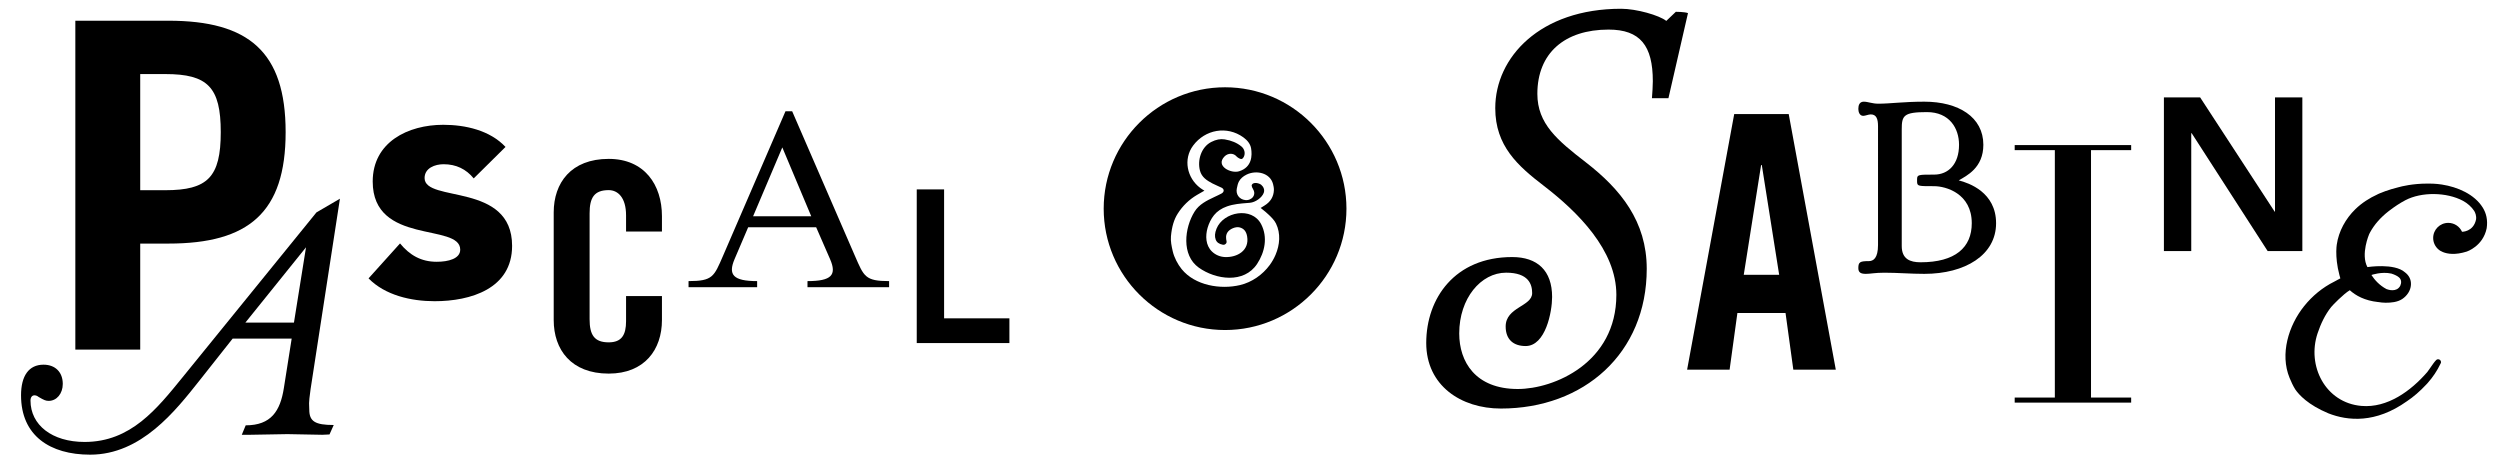 <?xml version="1.0" encoding="utf-8"?>
<!-- Generator: Adobe Illustrator 16.0.0, SVG Export Plug-In . SVG Version: 6.00 Build 0)  -->
<!DOCTYPE svg PUBLIC "-//W3C//DTD SVG 1.1//EN" "http://www.w3.org/Graphics/SVG/1.1/DTD/svg11.dtd">
<svg version="1.1" id="Layer_1" xmlns="http://www.w3.org/2000/svg" xmlns:xlink="http://www.w3.org/1999/xlink" x="0px" y="0px"
	 width="655.333px" height="122.308px" viewBox="0 0 655.333 122.308" enable-background="new 0 0 655.333 122.308"
	 xml:space="preserve">
<g>
	<g>
		<path d="M193.792-635.324v-98.39h27.858c23.947,0,35.058,9.231,35.058,33.332c0,24.104-11.11,33.335-35.058,33.335h-8.447v31.723
			H193.792z M213.203-683.011h7.511c12.675,0,16.584-3.912,16.584-17.371c0-13.458-3.909-17.373-16.584-17.373h-7.511V-683.011z"/>
		<path d="M271.333-623.179c-0.685,4.878-0.393,4.292-0.393,6.143c0,3.513,1.757,4.587,7.317,4.587l-1.27,2.83l-2.149,0.099
			l-10.434-0.198l-11.218,0.198h-2.438l1.168-2.827c7.612,0,10.341-4.297,11.417-11.125l2.341-14.825h-17.658l-9.95,12.583
			c-7.12,8.974-17.362,22.14-32.673,22.14c-12.001,0-20.683-5.654-20.683-17.752c0-5.852,2.341-9.164,6.733-9.164
			c3.509,0,5.751,2.242,5.751,5.75c0,2.928-1.849,5.076-4.192,5.076c-0.876,0-1.373-0.198-3.028-1.172
			c-0.485-0.394-0.876-0.49-1.267-0.49c-0.679,0-1.166,0.589-1.166,1.562c0,7.316,6.435,12.388,16.191,12.388
			c13.851,0,21.653-9.949,29.353-19.41l40.001-49.259l7.021-4.096L271.333-623.179z M251.823-643.08h14.534l3.606-22.529
			L251.823-643.08z"/>
		<path d="M326.647-685.481c-2.277-2.793-5.279-4.242-9.001-4.242c-2.586,0-5.693,1.138-5.693,4.139
			c0,7.449,26.181,1.136,26.181,20.283c0,12.83-12.414,16.555-23.179,16.555c-7.038,0-14.795-1.758-19.761-6.828l9.412-10.455
			c2.905,3.52,6.312,5.487,10.968,5.487c3.522,0,7.042-0.932,7.042-3.621c0-8.076-26.183-1.243-26.183-20.384
			c0-11.797,10.558-16.974,21.112-16.974c6.617,0,13.967,1.658,18.62,6.622L326.647-685.481z"/>
		<path d="M374.773-685.522v-4.847c0-5.284-2.425-7.532-5.197-7.532c-4.33,0-5.714,2.248-5.714,6.926v31.681
			c0,4.68,1.384,6.933,5.714,6.933c3.897,0,5.197-2.253,5.197-6.32v-7.537h10.729v7.186c0,8.83-5.19,16.016-15.927,16.016
			c-11.254,0-16.454-7.186-16.454-16.016v-32.2c0-8.834,5.2-16.016,16.454-16.016c10.736,0,15.927,7.788,15.927,17.139v4.587
			H374.773z"/>
		<path d="M454.825-653.594h8.181v38.56h19.537v7.402h-27.718V-653.594z"/>
		<g>
			<path d="M385.178-626.044c7.271,0,7.611-1.388,10.301-7.537l18.695-43.282h1.993l18.786,43.282
				c2.683,6.149,3.028,7.537,10.215,7.537v1.817h-24.416v-1.817c7.187,0,8.836-1.817,6.755-6.576l-4.155-9.525h-20.348l-4.067,9.525
				c-1.987,4.668-0.432,6.576,6.757,6.576v1.817h-20.516V-626.044z M421.882-645.435l-8.655-20.604l-8.745,20.604H421.882z"/>
		</g>
	</g>
	<g>
		<path d="M240.582-547.239h-4.935c0.126-1.688,0.262-3.634,0.262-5.061c0-10.647-3.771-15.459-13.251-15.459
			c-13.114,0-21.295,7.015-21.295,19.222c0,8.961,5.975,13.896,14.544,20.516c10.388,8.055,18.18,17.662,18.18,31.815
			c0,25.322-18.833,41.816-43.632,41.816c-11.95,0-22.334-6.886-22.334-19.608c0-13.376,8.569-25.713,25.71-25.713
			c7.532,0,11.948,4.029,11.948,11.946c0,4.415-1.948,14.677-7.921,14.677c-3.636,0-5.975-1.945-5.975-5.846
			c0-5.846,7.923-5.971,7.923-10c0-2.598-1.042-6.103-7.792-6.103c-7.534,0-14.024,7.662-14.024,18.182
			c0,8.437,4.804,16.619,17.525,16.619c10.782,0,29.482-7.792,29.482-28.179c0-13.376-11.557-24.801-21.684-32.588
			c-7.798-5.977-14.546-11.951-14.546-23.252c0-15.188,13.374-29.732,37.658-29.732c4.544,0,11.421,1.945,13.507,3.634l2.856-2.724
			c0,0,2.599,0,3.632,0.386L240.582-547.239z"/>
		<path d="M263.427-511.574h-12.716l14.091-76.463h16.307l14.084,76.463h-12.708l-2.328-16.945h-14.403L263.427-511.574z
			 M267.658-539.958h10.59l-5.191-32.83h-0.21L267.658-539.958z"/>
		<path d="M312.483-532.588c0-2.251-0.516-3.547-2.166-3.547c-0.695,0-1.643,0.433-2.253,0.433c-1.121,0-1.469-1.21-1.469-2.078
			c0-1.121,0.348-2.165,1.643-2.165c1.213,0,2.513,0.605,4.33,0.605c3.548,0,7.618-0.605,13.767-0.605
			c10.212,0,17.658,4.588,17.658,12.898c0,6.925-5.021,9.266-7.357,10.648c3.03,0.782,11.166,3.549,11.166,12.813
			c0,9.522-9.264,15.149-21.466,15.149c-4.072,0-7.966-0.344-11.95-0.344c-2.856,0-4.156,0.344-5.537,0.344
			c-1.559,0-2.253-0.433-2.253-1.73c0-1.816,0.515-2.079,3.118-2.079c1.383,0,2.769-0.868,2.769-4.849V-532.588z M319.581-496.746
			c0,3.896,2.511,4.85,5.629,4.85c10.384,0,15.321-4.417,15.321-11.688c0-8.917-7.794-11.082-11.254-11.082
			c-4.677,0-5.019,0-5.107-1.207v-0.867c0-1.389,0.43-1.389,5.107-1.389c4.239,0,7.444-3.113,7.444-8.917
			c0-4.936-2.856-9.779-9.606-9.779c-7.013,0-7.535,1.038-7.535,5.192V-496.746z"/>
		<path d="M356.236-464.415h12.013v-74.018h-12.013v-1.513h34.843v1.513h-12.011v74.018h12.011v1.513h-34.843V-464.415z"/>
		<path d="M399.967-588.037h10.84l22.27,34.148l0.126,0.128h-0.126l0.126-0.128v-34.148h8.181v45.965h-10.386l-22.721-35.253h-0.127
			v35.253h-8.183V-588.037z"/>
		<path d="M496.875-567.9c-2.176-3.483-6.568-5.378-10.66-6.015l0.007-0.002c-0.026-0.004-0.051-0.005-0.077-0.009
			c-0.367-0.056-0.73-0.101-1.091-0.137l0.005-0.001c-0.011-0.002-0.021-0.002-0.031-0.003c-0.403-0.041-0.802-0.071-1.191-0.086
			c-0.104-0.005-0.21-0.003-0.316-0.005c-0.402-0.012-0.8-0.016-1.194-0.012c-3.78,0.001-6.658,0.707-7.629,0.982
			c-1.282,0.315-2.381,0.66-3.244,0.966c-0.049,0.018-0.099,0.034-0.146,0.052c-1.255,0.45-1.975,0.798-1.975,0.798l-0.003,0.014
			c-2.133,0.97-4.119,2.233-5.832,3.895c-2.544,2.468-4.383,5.781-4.881,9.312c0,0-0.035,0.215-0.066,0.604
			c-0.005,0.053-0.008,0.105-0.012,0.158c-0.018,0.239-0.031,0.532-0.037,0.872c-0.001,0.047-0.007,0.094-0.007,0.141
			c0,0.021,0.003,0.04,0.003,0.06c-0.011,1.425,0.138,3.591,0.83,6.162l-0.003,0.001c0,0,0.007,0.022,0.021,0.063
			c0.068,0.251,0.135,0.501,0.214,0.759c-0.53,0.313-1.065,0.602-1.596,0.863c-3.066,1.514-5.779,3.765-7.913,6.432
			c-4.059,5.07-6.376,12.548-3.794,18.813c0.417,1.014,0.891,2.049,1.479,2.993c0.965,1.414,3.351,4.051,8.673,6.276
			c5.114,2.008,12.382,2.68,20.571-3.145l0.01-0.005c1.744-1.158,3.438-2.628,5.098-4.406c0.013-0.012,0.025-0.023,0.038-0.037
			h-0.002c0.107-0.116,0.215-0.229,0.321-0.346c1.4-1.578,2.517-3.269,3.366-5.064c0.081-0.121,0.139-0.257,0.139-0.412
			c0-0.42-0.341-0.759-0.76-0.759c-0.112,0-0.213,0.031-0.307,0.076v-0.006c-0.042,0.01-0.097,0.047-0.16,0.102
			c-0.008,0.007-0.016,0.014-0.022,0.021c-0.407,0.367-1.129,1.43-1.129,1.43v0.001c-0.49,0.67-0.98,1.448-1.235,1.742
			c-4.26,4.912-10.425,9.471-17.273,8.866c-9.448-0.835-14.332-10.523-11.468-19.05c0.824-2.455,1.94-4.843,3.562-6.878
			c0.365-0.459,3.229-3.432,4.878-4.399c1.546,1.399,3.896,2.724,7.406,3.101l-0.007-0.009c0.658,0.114,1.319,0.186,1.973,0.188
			c1.451,0.006,3.11-0.145,4.354-0.963c1.25-0.823,2.21-2.189,2.303-3.71c0.089-1.457-0.573-2.559-1.584-3.313
			c-2.767-2.464-9.828-1.358-9.828-1.358c-1.814-3.368,0.45-8.61,0.466-8.649c0.082-0.163,0.165-0.325,0.251-0.484
			c1.103-2.023,2.714-3.857,4.833-5.513c1.547-1.197,3.013-2.155,4.4-2.882c4.254-2.231,10.828-2.129,15.088,0.148
			c1.135,0.605,2.26,1.575,2.964,2.663c0.282,0.482,0.623,1.304,0.471,2.269c-0.705,3.238-3.671,3.192-3.671,3.192
			c-0.62-1.376-2.001-2.336-3.607-2.336c-2.186,0-3.957,1.772-3.957,3.957c0,1.202,0.538,2.277,1.384,3.005
			c0,0,0.112,0.106,0.33,0.254c0.022,0.016,0.046,0.031,0.069,0.047c0.029,0.019,0.063,0.038,0.096,0.059
			c0.215,0.132,0.441,0.244,0.68,0.334c1.148,0.469,3.176,0.842,6.253-0.137c0,0,4.259-1.384,5.215-6.113
			C498.239-564.62,497.806-566.409,496.875-567.9z M472.935-550.583c0.88,0.276,1.634,0.651,2.048,1.042
			c0.624,0.589,0.615,1.429,0.276,2.162c-0.954,1.779-3.181,1.023-3.593,0.865c-1.848-0.971-3.129-2.413-3.965-3.7
			C467.702-550.214,470.369-551.157,472.935-550.583z"/>
	</g>
	<path d="M338.128-630.395c-21.128,0-38.315,17.189-38.315,38.319c0,21.127,17.187,38.312,38.315,38.312
		c21.127,0,38.321-17.186,38.321-38.312C376.45-613.206,359.255-630.395,338.128-630.395z M354.073-577.519
		c-0.491,1.154-1.12,2.248-1.845,3.236c-2.253,3.07-5.616,5.434-9.349,6.322c-6.19,1.474-14.252,0.153-18.457-5.03
		c-1.244-1.53-2.368-3.685-2.809-5.616l-0.028-0.113c-0.333-1.485-0.681-3.019-0.543-4.625c0.273-3.026,0.947-5.298,2.135-7.164
		c1.559-2.458,3.614-4.446,6.108-5.912c0.75-0.438,1.51-0.874,2.321-1.336c-0.462-0.274-0.891-0.535-1.31-0.848
		c-4.21-3.158-5.445-9.097-2.253-13.389c3.785-5.087,10.666-6.316,15.831-2.613c1.416,1.021,2.24,2.185,2.466,3.478
		c0.365,2.165,0.36,5.981-3.808,7.259c-2.57,0.788-7.541-1.691-4.57-4.697c1.089-1.103,2.828-1.122,3.779,0
		c0.193,0.227,0.494,0.411,0.812,0.597c0.244,0.139,0.47,0.217,0.661,0.217c0.12,0,0.466,0,0.806-0.64
		c0.586-1.109,0.268-2.521-0.768-3.351c-1.393-1.129-3.109-1.851-5.242-2.202c-1.363-0.216-2.721,0.042-4.263,0.825
		c-3.167,1.633-4.407,5.77-3.548,9.031c0.554,2.103,2.184,3.121,3.935,4.052c0.564,0.296,1.148,0.554,1.729,0.813
		c0.385,0.167,0.767,0.342,1.149,0.52c0.561,0.268,0.657,0.661,0.672,0.866c0.009,0.215-0.062,0.625-0.636,0.959
		c-0.29,0.167-0.595,0.314-0.904,0.456l-0.317,0.156c-0.367,0.174-0.739,0.352-1.11,0.525c-2.368,1.112-4.778,2.294-6.213,4.59
		c-3.202,5.115-4.207,13.732,1.299,17.673c5.393,3.86,14.307,5.103,18.433-1.154c2.449-3.713,3.42-8.423,1.283-12.538
		c-2.935-5.651-11.955-3.934-14.098,1.436c-0.539,1.351-0.616,2.436-0.251,3.426c0.332,0.884,1.05,1.396,2.255,1.625
		c0.438,0.088,0.833-0.111,1.095-0.514c0.082-0.127,0.112-0.393,0.08-0.577c-0.191-0.859-0.34-1.868,0.315-2.861
		c0.691-1.035,2.539-1.825,3.746-1.537c1.383,0.328,2.156,1.243,2.433,2.874c0.756,4.444-3.133,6.649-6.98,6.501
		c-1.537-0.059-3.029-0.677-4.134-1.753c-2.002-1.951-2.107-4.934-1.368-7.479c0.403-1.39,1.112-2.876,2.032-4.004
		c0.994-1.221,2.369-2.148,4.098-2.757c2.062-0.728,4.212-0.9,6.295-1.062c0,0,0.953-0.082,0.967-0.083
		c1.639-0.143,3.787-1.574,4.34-3.168c0.321-0.925-0.059-1.87-0.795-2.493c-0.593-0.502-2.391-0.992-2.939-0.078
		c-0.127,0.211-0.105,0.521,0.061,0.879c0.063,0.134,0.133,0.261,0.21,0.393c0.124,0.217,0.245,0.439,0.331,0.677
		c0.242,0.667,0.158,1.343-0.234,1.902c-0.514,0.735-1.522,1.164-2.515,1.031c-0.908-0.111-1.674-0.55-2.165-1.234
		c-0.478-0.67-0.646-1.523-0.467-2.402c0.166-0.824,0.316-1.572,0.669-2.229c0.479-0.886,1.288-1.617,2.409-2.169
		c3.018-1.489,7.424-0.598,8.359,2.971c0.146,0.571,0.291,1.244,0.271,1.899c-0.071,2.108-1.08,3.764-2.998,4.924
		c-0.357,0.217-0.714,0.438-1.074,0.666l-0.118,0.06c0.172,0.134,0.331,0.267,0.492,0.394c0.747,0.592,1.447,1.152,2.104,1.797
		c0.812,0.777,1.731,1.668,2.255,2.74C355.731-584.248,355.411-580.658,354.073-577.519z"/>
</g>
<g>
	<g>
		<path d="M19.748,91.647V5.43h24.409c20.981,0,30.718,8.089,30.718,29.209s-9.737,29.21-30.718,29.21h-7.401v27.799H19.748z
			 M36.755,49.861h6.579c11.109,0,14.535-3.43,14.535-15.223s-3.426-15.222-14.535-15.222h-6.579V49.861z"/>
		<path d="M81.415,102.005c-0.599,4.274-0.342,3.76-0.342,5.383c0,3.077,1.537,4.019,6.41,4.019l-1.111,2.479l-1.883,0.086
			l-9.144-0.173l-9.829,0.173H63.38l1.026-2.479c6.667,0,9.059-3.762,10-9.743l2.053-12.994H60.986l-8.719,11.028
			c-6.241,7.863-15.213,19.4-28.632,19.4c-10.512,0-18.12-4.957-18.12-15.555c0-5.13,2.052-8.034,5.898-8.034
			c3.076,0,5.043,1.966,5.043,5.043c0,2.564-1.624,4.444-3.676,4.444c-0.769,0-1.197-0.173-2.651-1.024
			c-0.426-0.343-0.769-0.429-1.111-0.429c-0.599,0-1.023,0.512-1.023,1.367c0,6.41,5.64,10.854,14.187,10.854
			c12.139,0,18.975-8.719,25.725-17.009l35.046-43.163l6.154-3.59L81.415,102.005z M64.32,84.567h12.734l3.164-19.744L64.32,84.567z
			"/>
		<path d="M124.175,46.766c-1.995-2.448-4.628-3.717-7.89-3.717c-2.266,0-4.988,0.997-4.988,3.627
			c0,6.527,22.941,0.997,22.941,17.771c0,11.243-10.881,14.509-20.311,14.509c-6.164,0-12.964-1.543-17.318-5.984l8.25-9.16
			c2.543,3.083,5.531,4.809,9.612,4.809c3.083,0,6.168-0.818,6.168-3.177c0-7.07-22.941-1.086-22.941-17.86
			c0-10.336,9.249-14.87,18.497-14.87c5.803,0,12.239,1.451,16.318,5.803L124.175,46.766z"/>
		<path d="M164.111,60.688v-4.246c0-4.63-2.124-6.603-4.552-6.603c-3.79,0-5.006,1.973-5.006,6.071v27.762
			c0,4.099,1.216,6.071,5.006,6.071c3.417,0,4.552-1.973,4.552-5.537v-6.602h9.407V83.9c0,7.737-4.552,14.033-13.959,14.033
			c-9.861,0-14.414-6.296-14.414-14.033V55.682c0-7.737,4.553-14.033,14.414-14.033c9.407,0,13.959,6.826,13.959,15.018v4.021
			H164.111z"/>
		<path d="M240.311,49.654h7.169v33.789h17.12v6.484h-24.29V49.654z"/>
		<g>
			<path d="M180.49,73.688c6.373,0,6.676-1.213,9.027-6.599l16.386-37.929h1.747l16.46,37.929c2.352,5.386,2.654,6.599,8.95,6.599
				v1.596h-21.392v-1.596c6.296,0,7.738-1.593,5.917-5.762l-3.64-8.346h-17.829l-3.564,8.346c-1.744,4.096-0.38,5.762,5.917,5.762
				v1.596H180.49V73.688z M212.656,56.697l-7.586-18.056l-7.66,18.056H212.656z"/>
		</g>
	</g>
	<g>
		<path d="M437.354,25.734h-4.324c0.111-1.479,0.229-3.185,0.229-4.435c0-9.333-3.303-13.543-11.607-13.543
			c-11.494,0-18.66,6.145-18.66,16.842c0,7.852,5.234,12.173,12.743,17.979c9.104,7.052,15.929,15.475,15.929,27.876
			c0,22.188-16.5,36.639-38.23,36.639c-10.47,0-19.571-6.031-19.571-17.183c0-11.719,7.51-22.527,22.527-22.527
			c6.603,0,10.47,3.528,10.47,10.47c0,3.867-1.707,12.857-6.94,12.857c-3.187,0-5.235-1.707-5.235-5.123
			c0-5.121,6.944-5.231,6.944-8.76c0-2.277-0.912-5.349-6.83-5.349c-6.599,0-12.287,6.713-12.287,15.929
			c0,7.398,4.21,14.564,15.36,14.564c9.444,0,25.829-6.826,25.829-24.69c0-11.719-10.125-21.731-19.002-28.559
			c-6.827-5.234-12.743-10.469-12.743-20.37c0-13.312,11.719-26.055,32.996-26.055c3.981,0,10.013,1.707,11.836,3.186l2.504-2.39
			c0,0,2.274,0,3.185,0.34L437.354,25.734z"/>
		<path d="M453.386,96.903h-11.138l12.346-66.999h14.287l12.343,66.999h-11.136l-2.04-14.849h-12.621L453.386,96.903z
			 M457.097,72.033h9.281l-4.55-28.768h-0.184L457.097,72.033z"/>
		<path d="M492.292,33.099c0-1.972-0.457-3.111-1.898-3.111c-0.607,0-1.441,0.38-1.972,0.38c-0.984,0-1.29-1.062-1.29-1.82
			c0-0.985,0.306-1.896,1.441-1.896c1.062,0,2.2,0.53,3.793,0.53c3.107,0,6.676-0.53,12.062-0.53c8.95,0,15.475,4.021,15.475,11.302
			c0,6.068-4.401,8.117-6.447,9.33c2.654,0.683,9.784,3.111,9.784,11.229c0,8.343-8.117,13.274-18.812,13.274
			c-3.568,0-6.981-0.302-10.469-0.302c-2.504,0-3.64,0.302-4.855,0.302c-1.367,0-1.972-0.38-1.972-1.519
			c0-1.592,0.453-1.82,2.731-1.82c1.213,0,2.429-0.757,2.429-4.247V33.099z M498.51,64.503c0,3.413,2.199,4.249,4.929,4.249
			c9.103,0,13.426-3.87,13.426-10.24c0-7.814-6.827-9.709-9.86-9.709c-4.096,0-4.398,0-4.476-1.062v-0.759
			c0-1.213,0.38-1.213,4.476-1.213c3.719,0,6.524-2.731,6.524-7.815c0-4.323-2.503-8.57-8.42-8.57c-6.145,0-6.599,0.91-6.599,4.549
			V64.503z"/>
		<path d="M528.118,104.212h10.524V39.357h-10.524v-1.326h30.53v1.326h-10.524v64.854h10.524v1.327h-30.53V104.212z"/>
		<path d="M567.232,25.531h9.497l19.512,29.919l0.114,0.114h-0.114l0.114-0.114V25.531h7.167v40.273h-9.102l-19.907-30.888h-0.114
			v30.888h-7.167V25.531z"/>
		<path d="M650.799,54.397c-2.176-3.483-6.568-5.378-10.66-6.015l0.007-0.002c-0.026-0.004-0.051-0.005-0.077-0.009
			c-0.367-0.056-0.73-0.101-1.091-0.137l0.005-0.001c-0.011-0.002-0.021-0.002-0.031-0.003c-0.403-0.041-0.802-0.071-1.191-0.086
			c-0.104-0.005-0.21-0.003-0.316-0.005c-0.402-0.012-0.8-0.016-1.194-0.012c-3.78,0.001-6.658,0.707-7.629,0.982
			c-1.282,0.315-2.381,0.66-3.244,0.966c-0.049,0.018-0.099,0.034-0.146,0.052c-1.255,0.45-1.975,0.798-1.975,0.798l-0.003,0.014
			c-2.133,0.97-4.119,2.233-5.832,3.895c-2.544,2.468-4.383,5.781-4.881,9.312c0,0-0.035,0.215-0.066,0.604
			c-0.005,0.053-0.008,0.105-0.012,0.158c-0.018,0.239-0.031,0.532-0.037,0.872c-0.001,0.047-0.007,0.094-0.007,0.141
			c0,0.021,0.003,0.04,0.003,0.06c-0.011,1.425,0.138,3.591,0.83,6.162l-0.003,0.001c0,0,0.007,0.022,0.021,0.063
			c0.068,0.251,0.135,0.501,0.214,0.759c-0.53,0.313-1.065,0.602-1.596,0.863c-3.066,1.514-5.779,3.765-7.913,6.432
			c-4.059,5.07-6.376,12.548-3.794,18.813c0.417,1.014,0.891,2.049,1.479,2.993c0.965,1.414,3.351,4.051,8.673,6.276
			c5.114,2.008,12.382,2.68,20.571-3.145l0.01-0.005c1.744-1.158,3.438-2.628,5.098-4.406c0.013-0.012,0.025-0.023,0.038-0.037
			h-0.002c0.107-0.116,0.215-0.229,0.321-0.346c1.4-1.578,2.517-3.269,3.366-5.064c0.081-0.121,0.139-0.257,0.139-0.412
			c0-0.42-0.341-0.759-0.76-0.759c-0.112,0-0.213,0.031-0.307,0.076v-0.006c-0.042,0.01-0.097,0.047-0.16,0.102
			c-0.008,0.007-0.016,0.014-0.022,0.021c-0.407,0.367-1.129,1.43-1.129,1.43v0.001c-0.49,0.67-0.98,1.448-1.235,1.742
			c-4.26,4.912-10.425,9.471-17.273,8.866c-9.448-0.835-14.332-10.523-11.468-19.05c0.824-2.455,1.94-4.843,3.562-6.878
			c0.365-0.459,3.229-3.432,4.878-4.399c1.546,1.399,3.896,2.724,7.406,3.101l-0.007-0.009c0.658,0.114,1.319,0.186,1.973,0.188
			c1.451,0.006,3.11-0.145,4.354-0.963c1.25-0.823,2.21-2.189,2.303-3.71c0.089-1.457-0.573-2.559-1.584-3.313
			c-2.767-2.464-9.828-1.358-9.828-1.358c-1.814-3.368,0.45-8.61,0.466-8.649c0.082-0.163,0.165-0.325,0.251-0.484
			c1.103-2.023,2.714-3.857,4.833-5.513c1.547-1.197,3.013-2.155,4.4-2.882c4.254-2.231,10.828-2.129,15.088,0.148
			c1.135,0.605,2.26,1.575,2.964,2.663c0.282,0.482,0.623,1.304,0.471,2.269c-0.705,3.238-3.671,3.192-3.671,3.192
			c-0.62-1.376-2.001-2.336-3.607-2.336c-2.186,0-3.957,1.772-3.957,3.957c0,1.202,0.538,2.277,1.384,3.005
			c0,0,0.112,0.106,0.33,0.254c0.022,0.016,0.046,0.031,0.069,0.047c0.029,0.019,0.063,0.038,0.096,0.059
			c0.215,0.132,0.441,0.244,0.68,0.334c1.148,0.469,3.176,0.842,6.253-0.137c0,0,4.259-1.384,5.215-6.113
			C652.164,57.678,651.731,55.889,650.799,54.397z M626.86,71.715c0.88,0.276,1.634,0.651,2.048,1.042
			c0.624,0.589,0.615,1.429,0.276,2.162c-0.954,1.779-3.181,1.023-3.593,0.865c-1.848-0.971-3.129-2.413-3.965-3.7
			C621.626,72.084,624.293,71.141,626.86,71.715z"/>
	</g>
	<path d="M321.129,22.879c-17.544,0-31.815,14.273-31.815,31.818c0,17.544,14.271,31.813,31.815,31.813
		c17.543,0,31.821-14.27,31.821-31.813C352.95,37.152,338.672,22.879,321.129,22.879z M334.369,66.785
		c-0.408,0.959-0.931,1.867-1.532,2.688c-1.871,2.549-4.664,4.512-7.762,5.25c-5.141,1.223-11.834,0.127-15.326-4.178
		c-1.033-1.271-1.966-3.06-2.333-4.663l-0.023-0.095c-0.276-1.233-0.565-2.507-0.451-3.841c0.227-2.512,0.786-4.398,1.773-5.948
		c1.294-2.042,3.001-3.692,5.072-4.909c0.622-0.364,1.253-0.725,1.927-1.109c-0.383-0.229-0.74-0.444-1.087-0.704
		c-3.496-2.623-4.521-7.555-1.871-11.117c3.143-4.225,8.856-5.245,13.145-2.171c1.176,0.848,1.86,1.814,2.048,2.888
		c0.303,1.799,0.299,4.968-3.162,6.028c-2.134,0.654-6.262-1.404-3.795-3.9c0.904-0.915,2.348-0.932,3.138,0
		c0.161,0.188,0.41,0.341,0.674,0.495c0.204,0.115,0.391,0.182,0.549,0.182c0.1,0,0.387,0,0.669-0.532
		c0.487-0.922,0.222-2.094-0.637-2.783c-1.157-0.938-2.582-1.535-4.353-1.827c-1.132-0.181-2.26,0.035-3.54,0.685
		c-2.629,1.354-3.66,4.79-2.946,7.499c0.46,1.745,1.813,2.591,3.267,3.363c0.469,0.246,0.954,0.46,1.436,0.676
		c0.319,0.138,0.636,0.284,0.954,0.432c0.465,0.223,0.545,0.548,0.558,0.719c0.008,0.179-0.052,0.52-0.528,0.797
		c-0.241,0.139-0.494,0.261-0.75,0.379l-0.264,0.129c-0.305,0.145-0.614,0.291-0.922,0.437c-1.967,0.924-3.968,1.904-5.16,3.812
		c-2.659,4.246-3.493,11.402,1.079,14.674c4.478,3.205,11.88,4.236,15.306-0.958c2.034-3.083,2.84-6.994,1.065-10.411
		c-2.437-4.692-9.927-3.267-11.706,1.191c-0.448,1.122-0.512,2.023-0.208,2.845c0.276,0.734,0.872,1.159,1.873,1.35
		c0.363,0.073,0.692-0.093,0.909-0.426c0.068-0.106,0.093-0.327,0.066-0.48c-0.159-0.713-0.282-1.551,0.262-2.375
		c0.574-0.86,2.108-1.516,3.11-1.276c1.148,0.272,1.791,1.032,2.02,2.387c0.628,3.689-2.601,5.521-5.796,5.397
		c-1.276-0.048-2.516-0.562-3.433-1.456c-1.663-1.62-1.75-4.096-1.136-6.21c0.335-1.154,0.923-2.388,1.688-3.324
		c0.826-1.014,1.967-1.784,3.403-2.29c1.711-0.604,3.497-0.748,5.227-0.883c0,0,0.792-0.067,0.803-0.068
		c1.36-0.119,3.145-1.307,3.604-2.63c0.267-0.769-0.049-1.554-0.66-2.07c-0.492-0.418-1.985-0.824-2.441-0.065
		c-0.105,0.175-0.087,0.433,0.05,0.73c0.053,0.11,0.11,0.217,0.175,0.326c0.103,0.181,0.203,0.364,0.274,0.562
		c0.201,0.554,0.131,1.116-0.194,1.58c-0.427,0.609-1.265,0.966-2.088,0.855c-0.754-0.093-1.39-0.457-1.797-1.025
		c-0.397-0.556-0.537-1.264-0.388-1.994c0.138-0.685,0.263-1.306,0.555-1.852c0.397-0.736,1.069-1.343,2-1.801
		c2.506-1.237,6.165-0.497,6.941,2.467c0.12,0.474,0.241,1.032,0.225,1.577c-0.06,1.75-0.897,3.124-2.489,4.088
		c-0.297,0.18-0.593,0.364-0.892,0.553l-0.098,0.05c0.143,0.11,0.275,0.222,0.409,0.326c0.621,0.492,1.202,0.957,1.748,1.492
		c0.674,0.646,1.438,1.386,1.872,2.275C335.746,61.197,335.479,64.179,334.369,66.785z"/>
</g>
</svg>
